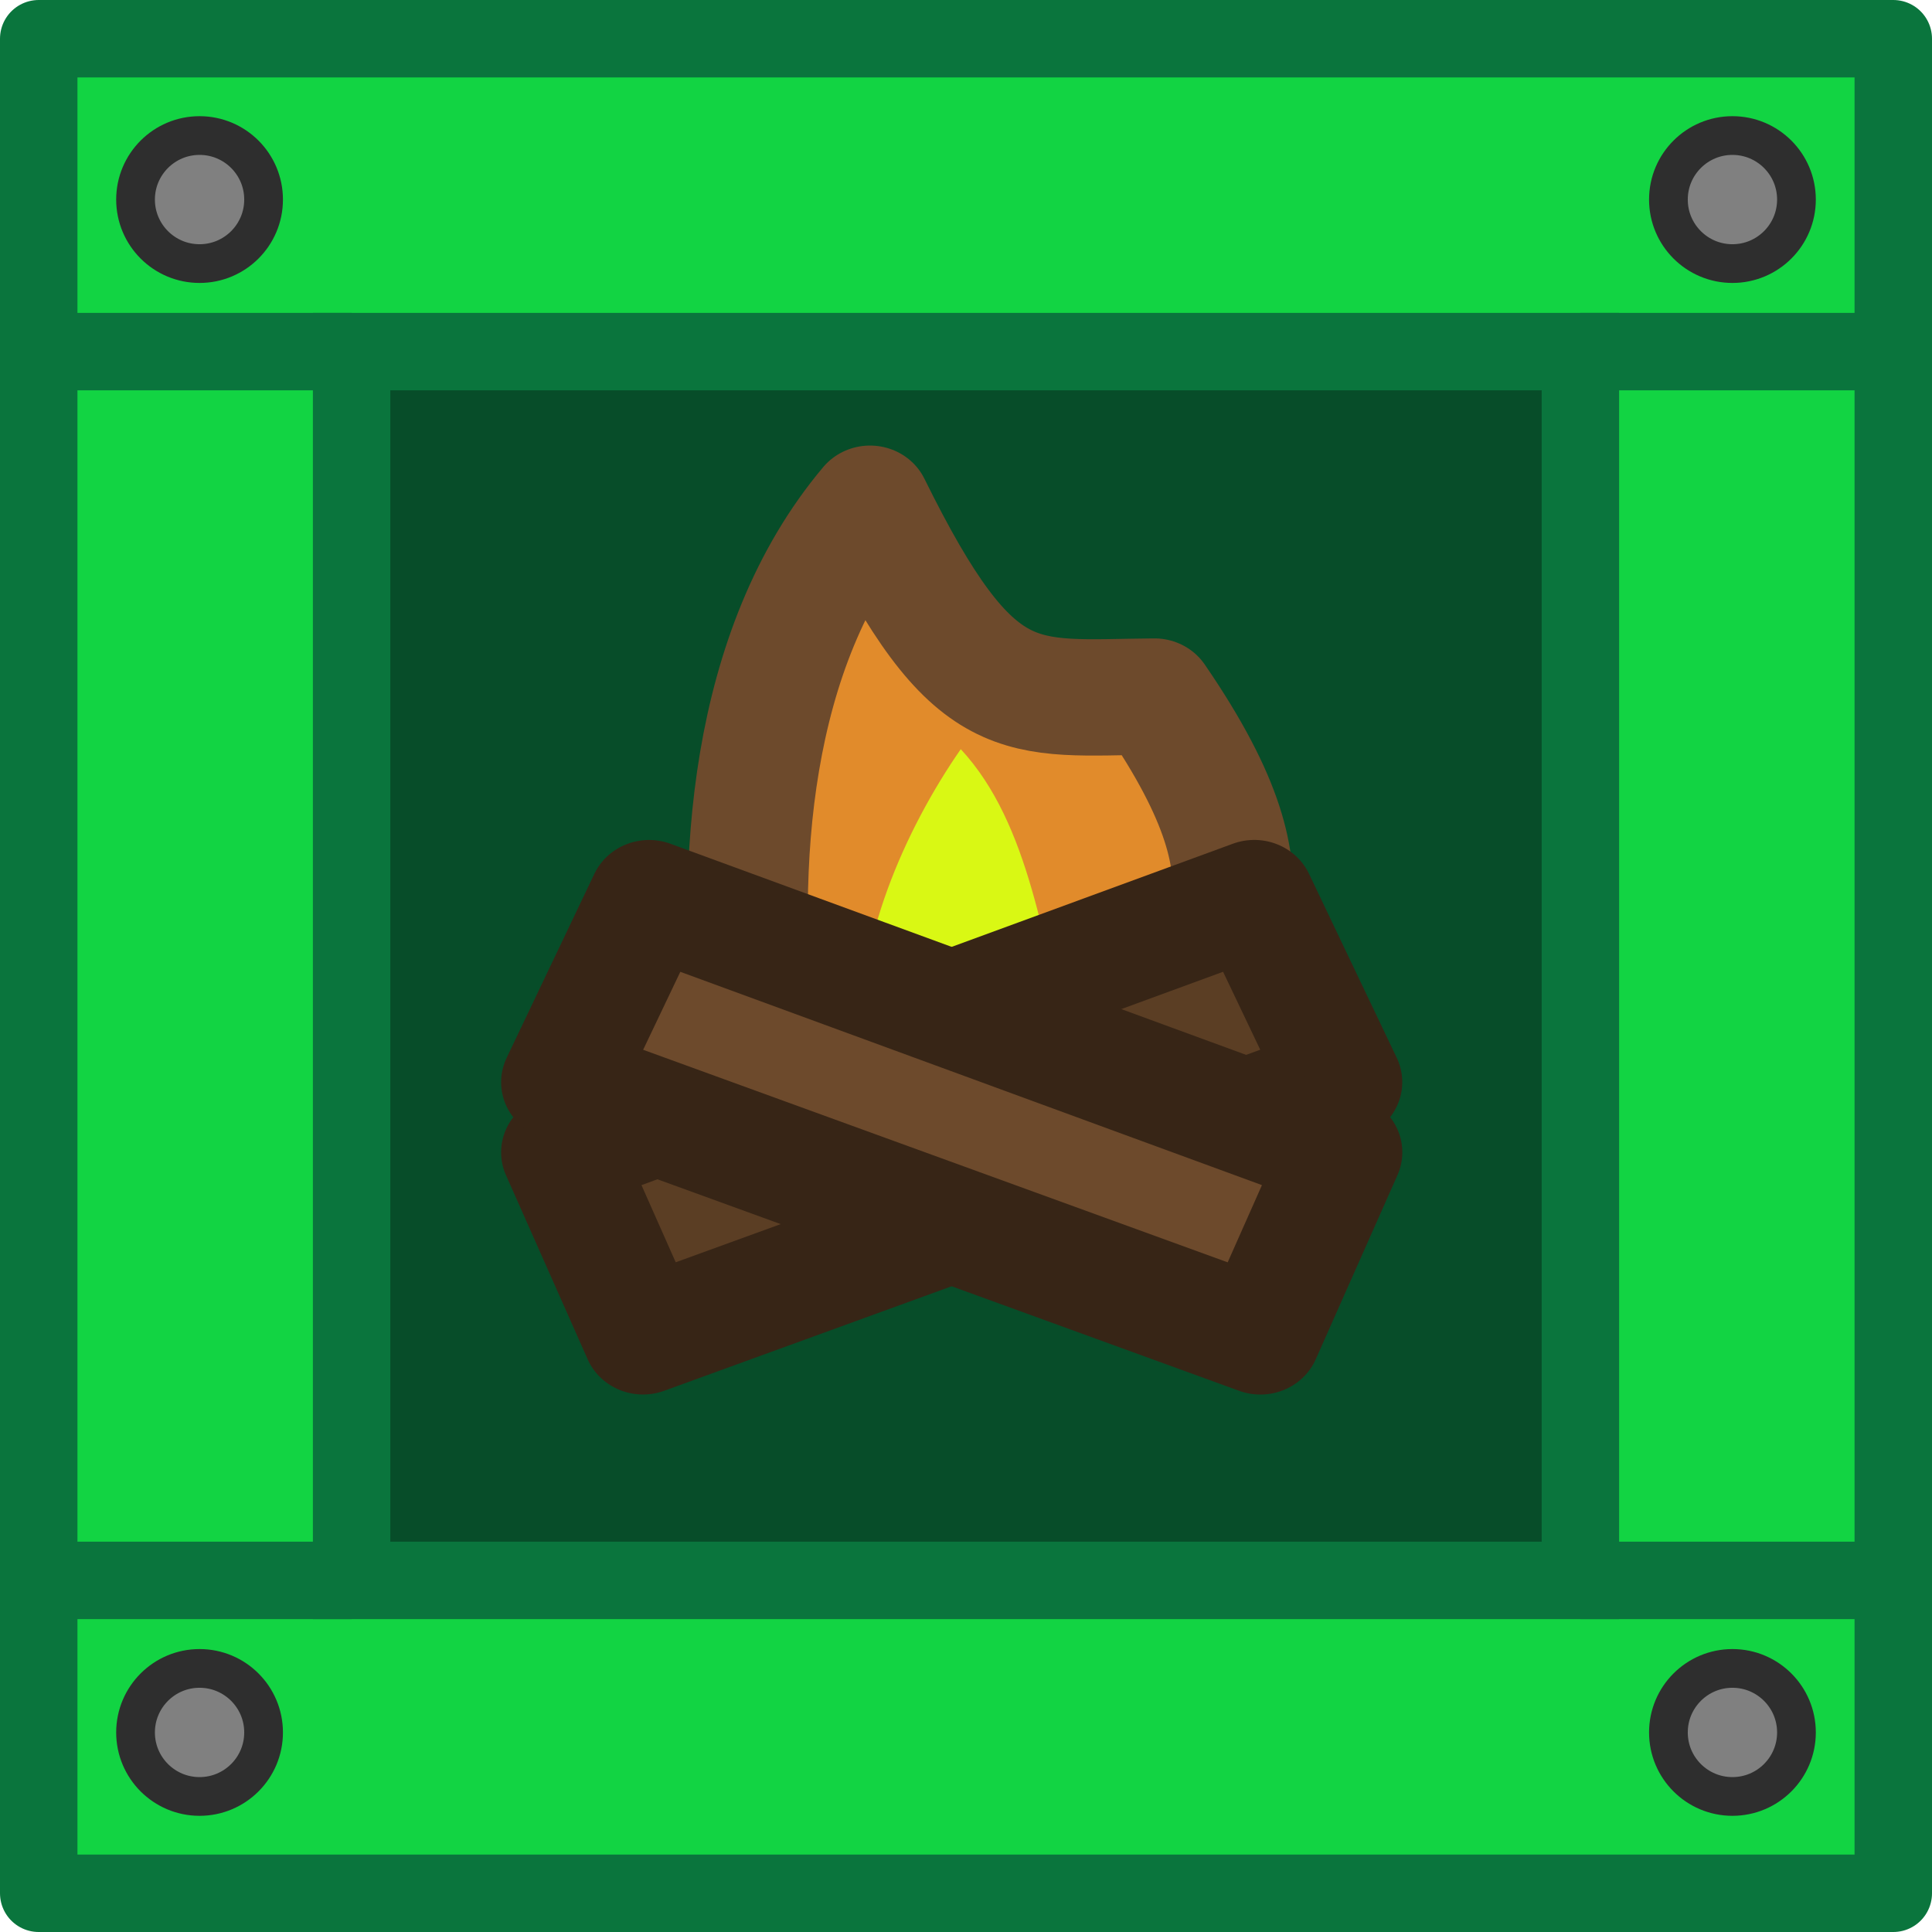 <?xml version="1.0" encoding="UTF-8" standalone="no"?>
<!-- Created with Inkscape (http://www.inkscape.org/) -->

<svg
   width="185"
   height="185"
   viewBox="0 0 48.948 48.948"
   version="1.1"
   id="svg5"
   inkscape:version="1.3.2 (091e20e, 2023-11-25, custom)"
   sodipodi:docname="kit_crate.svg"
   inkscape:export-filename="aegis_crate.png"
   inkscape:export-xdpi="518.91895"
   inkscape:export-ydpi="518.91895"
   xmlns:inkscape="http://www.inkscape.org/namespaces/inkscape"
   xmlns:sodipodi="http://sodipodi.sourceforge.net/DTD/sodipodi-0.dtd"
   xmlns="http://www.w3.org/2000/svg"
   xmlns:svg="http://www.w3.org/2000/svg">
  <sodipodi:namedview
     id="namedview7"
     pagecolor="#505050"
     bordercolor="#000000"
     borderopacity="0.25"
     inkscape:showpageshadow="2"
     inkscape:pageopacity="0"
     inkscape:pagecheckerboard="true"
     inkscape:deskcolor="#d1d1d1"
     inkscape:document-units="px"
     showgrid="false"
     inkscape:zoom="4"
     inkscape:cx="61.5"
     inkscape:cy="82.875"
     inkscape:window-width="1920"
     inkscape:window-height="1009"
     inkscape:window-x="-8"
     inkscape:window-y="-8"
     inkscape:window-maximized="1"
     inkscape:current-layer="layer1"
     inkscape:pageshadow="0"
     showguides="false"
     units="px"
     inkscape:lockguides="true" />
  <defs
     id="defs2">
    <inkscape:path-effect
       effect="powerclip"
       id="path-effect4114"
       is_visible="true"
       lpeversion="1"
       inverse="true"
       flatten="false"
       hide_clip="false"
       message="Use fill-rule evenodd on &lt;b&gt;fill and stroke&lt;/b&gt; dialog if no flatten result after convert clip to paths." />
    <clipPath
       clipPathUnits="userSpaceOnUse"
       id="clipPath4110">
      <rect
         style="display:block;fill:none;fill-opacity:1;stroke:#3a2d13;stroke-width:1.03;stroke-linecap:butt;stroke-linejoin:miter;stroke-miterlimit:4;stroke-dasharray:none;stroke-opacity:1"
         id="rect4112"
         width="15.87"
         height="15.87"
         x="4.515"
         y="4.515" />
    </clipPath>
    <filter
       style="color-interpolation-filters:sRGB"
       inkscape:label="Drop Shadow"
       id="filter2260"
       x="-0.058"
       y="-0.425"
       width="1.133"
       height="1.975">
      <feFlood
         flood-opacity="0.498"
         flood-color="rgb(0,0,0)"
         result="flood"
         id="feFlood2250" />
      <feComposite
         in="flood"
         in2="SourceGraphic"
         operator="in"
         result="composite1"
         id="feComposite2252" />
      <feGaussianBlur
         in="composite1"
         stdDeviation="0.5"
         result="blur"
         id="feGaussianBlur2254" />
      <feOffset
         dx="0.5"
         dy="0.5"
         result="offset"
         id="feOffset2256" />
      <feComposite
         in="SourceGraphic"
         in2="offset"
         operator="over"
         result="composite2"
         id="feComposite2258" />
    </filter>
    <inkscape:path-effect
       effect="bspline"
       id="path-effect437"
       is_visible="true"
       lpeversion="1"
       weight="33.333"
       steps="2"
       helper_size="0"
       apply_no_weight="true"
       apply_with_weight="true"
       only_selected="false" />
    <inkscape:path-effect
       effect="bspline"
       id="path-effect445"
       is_visible="true"
       lpeversion="1"
       weight="33.333"
       steps="2"
       helper_size="0"
       apply_no_weight="true"
       apply_with_weight="true"
       only_selected="false" />
    <inkscape:path-effect
       effect="bspline"
       id="path-effect433"
       is_visible="true"
       lpeversion="1"
       weight="33.333"
       steps="2"
       helper_size="0"
       apply_no_weight="true"
       apply_with_weight="true"
       only_selected="false" />
    <inkscape:path-effect
       effect="bspline"
       id="path-effect362"
       is_visible="true"
       lpeversion="1"
       weight="33.333"
       steps="2"
       helper_size="0"
       apply_no_weight="true"
       apply_with_weight="true"
       only_selected="false" />
  </defs>
  <g
     inkscape:label="Layer 1"
     inkscape:groupmode="layer"
     id="layer1">
    <circle
       style="fill:#6e460b;fill-opacity:0;stroke:#31220c;stroke-width:0;stroke-dasharray:none;stroke-opacity:1;paint-order:fill markers stroke"
       id="path22979"
       cx="23.758"
       cy="114.932"
       r="4.469" />
    <rect
       style="fill:#d96300;fill-opacity:1;stroke:none;stroke-width:1.566;stroke-linecap:butt;stroke-linejoin:miter;stroke-miterlimit:4;stroke-dasharray:none;stroke-opacity:1"
       id="rect4220"
       width="33.152"
       height="33.152"
       x="7.847"
       y="7.847" />
    <path
       id="rect938"
       style="fill:#12d443;stroke-width:0;stroke-linecap:round;fill-opacity:1"
       d="M 0.981,0.981 V 47.967 H 47.967 V 0.981 Z M 8.908,8.908 H 40.039 V 40.039 H 8.908 Z" />
    <rect
       style="fill:none;fill-opacity:1;stroke:none;stroke-width:1.962;stroke-linecap:butt;stroke-linejoin:bevel;stroke-miterlimit:4;stroke-dasharray:none;stroke-opacity:1"
       id="rect2620"
       width="33.152"
       height="33.152"
       x="7.847"
       y="7.847" />
    <circle
       style="fill:#808080;fill-opacity:1;stroke:#2e2e2e;stroke-width:0.981;stroke-linecap:round;stroke-linejoin:round;stroke-opacity:1"
       id="path851"
       cx="5.056"
       cy="5.056"
       r="1.622" />
    <circle
       style="fill:#808080;fill-opacity:1;stroke:#2e2e2e;stroke-width:0.981;stroke-linecap:round;stroke-linejoin:round;stroke-opacity:1"
       id="path851-3"
       cx="43.892"
       cy="5.056"
       r="1.622" />
    <circle
       style="fill:#808080;fill-opacity:1;stroke:#2e2e2e;stroke-width:0.981;stroke-linecap:round;stroke-linejoin:round;stroke-opacity:1"
       id="path851-6"
       cx="5.056"
       cy="43.892"
       r="1.622" />
    <circle
       style="fill:#808080;fill-opacity:1;stroke:#2e2e2e;stroke-width:0.981;stroke-linecap:round;stroke-linejoin:round;stroke-opacity:1"
       id="path851-7"
       cx="43.892"
       cy="43.892"
       r="1.622" />
    <rect
       style="fill:#074d29;fill-opacity:1;stroke:#0a753d;stroke-width:1.962;stroke-linecap:butt;stroke-linejoin:miter;stroke-miterlimit:4;stroke-dasharray:none;stroke-opacity:1"
       id="rect3681-5"
       width="31.132"
       height="31.132"
       x="8.908"
       y="8.908" />
    <rect
       style="fill:none;fill-opacity:1;stroke:#0a753d;stroke-width:1.962;stroke-linecap:round;stroke-linejoin:round;stroke-miterlimit:4;stroke-dasharray:none;stroke-opacity:1"
       id="rect2330"
       width="46.986"
       height="46.986"
       x="0.981"
       y="0.981" />
    <path
       style="fill:none;stroke:#0a753d;stroke-width:1.962;stroke-linecap:butt;stroke-linejoin:miter;stroke-miterlimit:4;stroke-dasharray:none;stroke-opacity:1"
       d="m 40.04,8.908 h 7.847"
       id="path5886" />
    <path
       style="fill:none;stroke:#0a753d;stroke-width:1.962;stroke-linecap:butt;stroke-linejoin:miter;stroke-miterlimit:4;stroke-dasharray:none;stroke-opacity:1"
       d="m 40.04,40.04 h 7.847"
       id="path5886-3" />
    <path
       style="fill:none;stroke:#0a753d;stroke-width:1.962;stroke-linecap:butt;stroke-linejoin:miter;stroke-miterlimit:4;stroke-dasharray:none;stroke-opacity:1"
       d="M 1.062,40.04 H 8.908"
       id="path5886-6" />
    <path
       style="fill:none;stroke:#0a753d;stroke-width:1.962;stroke-linecap:butt;stroke-linejoin:miter;stroke-miterlimit:4;stroke-dasharray:none;stroke-opacity:1"
       d="M 1.062,8.908 H 8.908"
       id="path5886-7" />
    <g
       id="g2"
       transform="matrix(1.159,0,0,1.119,-3.18,-0.931)"
       style="stroke-width:0.878">
      <g
         id="g4"
         style="stroke-width:0.878">
        <path
           style="fill:#e18b2b;fill-opacity:1;stroke:#6d4a2c;stroke-width:2.634;stroke-linejoin:round;stroke-dasharray:none;stroke-opacity:1;paint-order:markers stroke fill"
           d="m 19.844,25.995 9.922,0.265 c -0.193,-2.734 1.923,-3.437 -1.191,-8.136 -2.974,0.025 -3.929,0.441 -6.218,-4.366 -2.656,3.265 -2.945,8.223 -2.514,12.237 z"
           id="path3"
           transform="translate(-0.595,-1.521)"
           sodipodi:nodetypes="ccccc" />
        <path
           style="fill:#d9f814;fill-opacity:1;stroke:none;stroke-width:2.634;stroke-linejoin:round;stroke-dasharray:none;stroke-opacity:1;paint-order:markers stroke fill"
           d="m 21.603,24.459 4.542,0.147 c -0.589,-2.33 -0.872,-5.107 -2.399,-6.812 -1.216,1.813 -2.34,4.435 -2.143,6.665 z"
           id="path4"
           sodipodi:nodetypes="cccc" />
      </g>
      <path
         style="fill:#5b3e24;fill-opacity:1;stroke:#372516;stroke-width:2.634;stroke-linejoin:round;stroke-opacity:1;paint-order:markers stroke fill"
         d="m 15.015,26.921 15.147,-5.755 1.918,4.167 -15.28,5.755 z"
         id="path1"
         sodipodi:nodetypes="ccccc" />
      <path
         style="fill:#6d4a2c;fill-opacity:1;stroke:#372516;stroke-width:2.634;stroke-linejoin:round;stroke-opacity:1;paint-order:markers stroke fill"
         d="M 32.081,26.921 16.933,21.167 15.015,25.334 30.295,31.089 Z"
         id="path2"
         sodipodi:nodetypes="ccccc" />
    </g>
  </g>
</svg>
